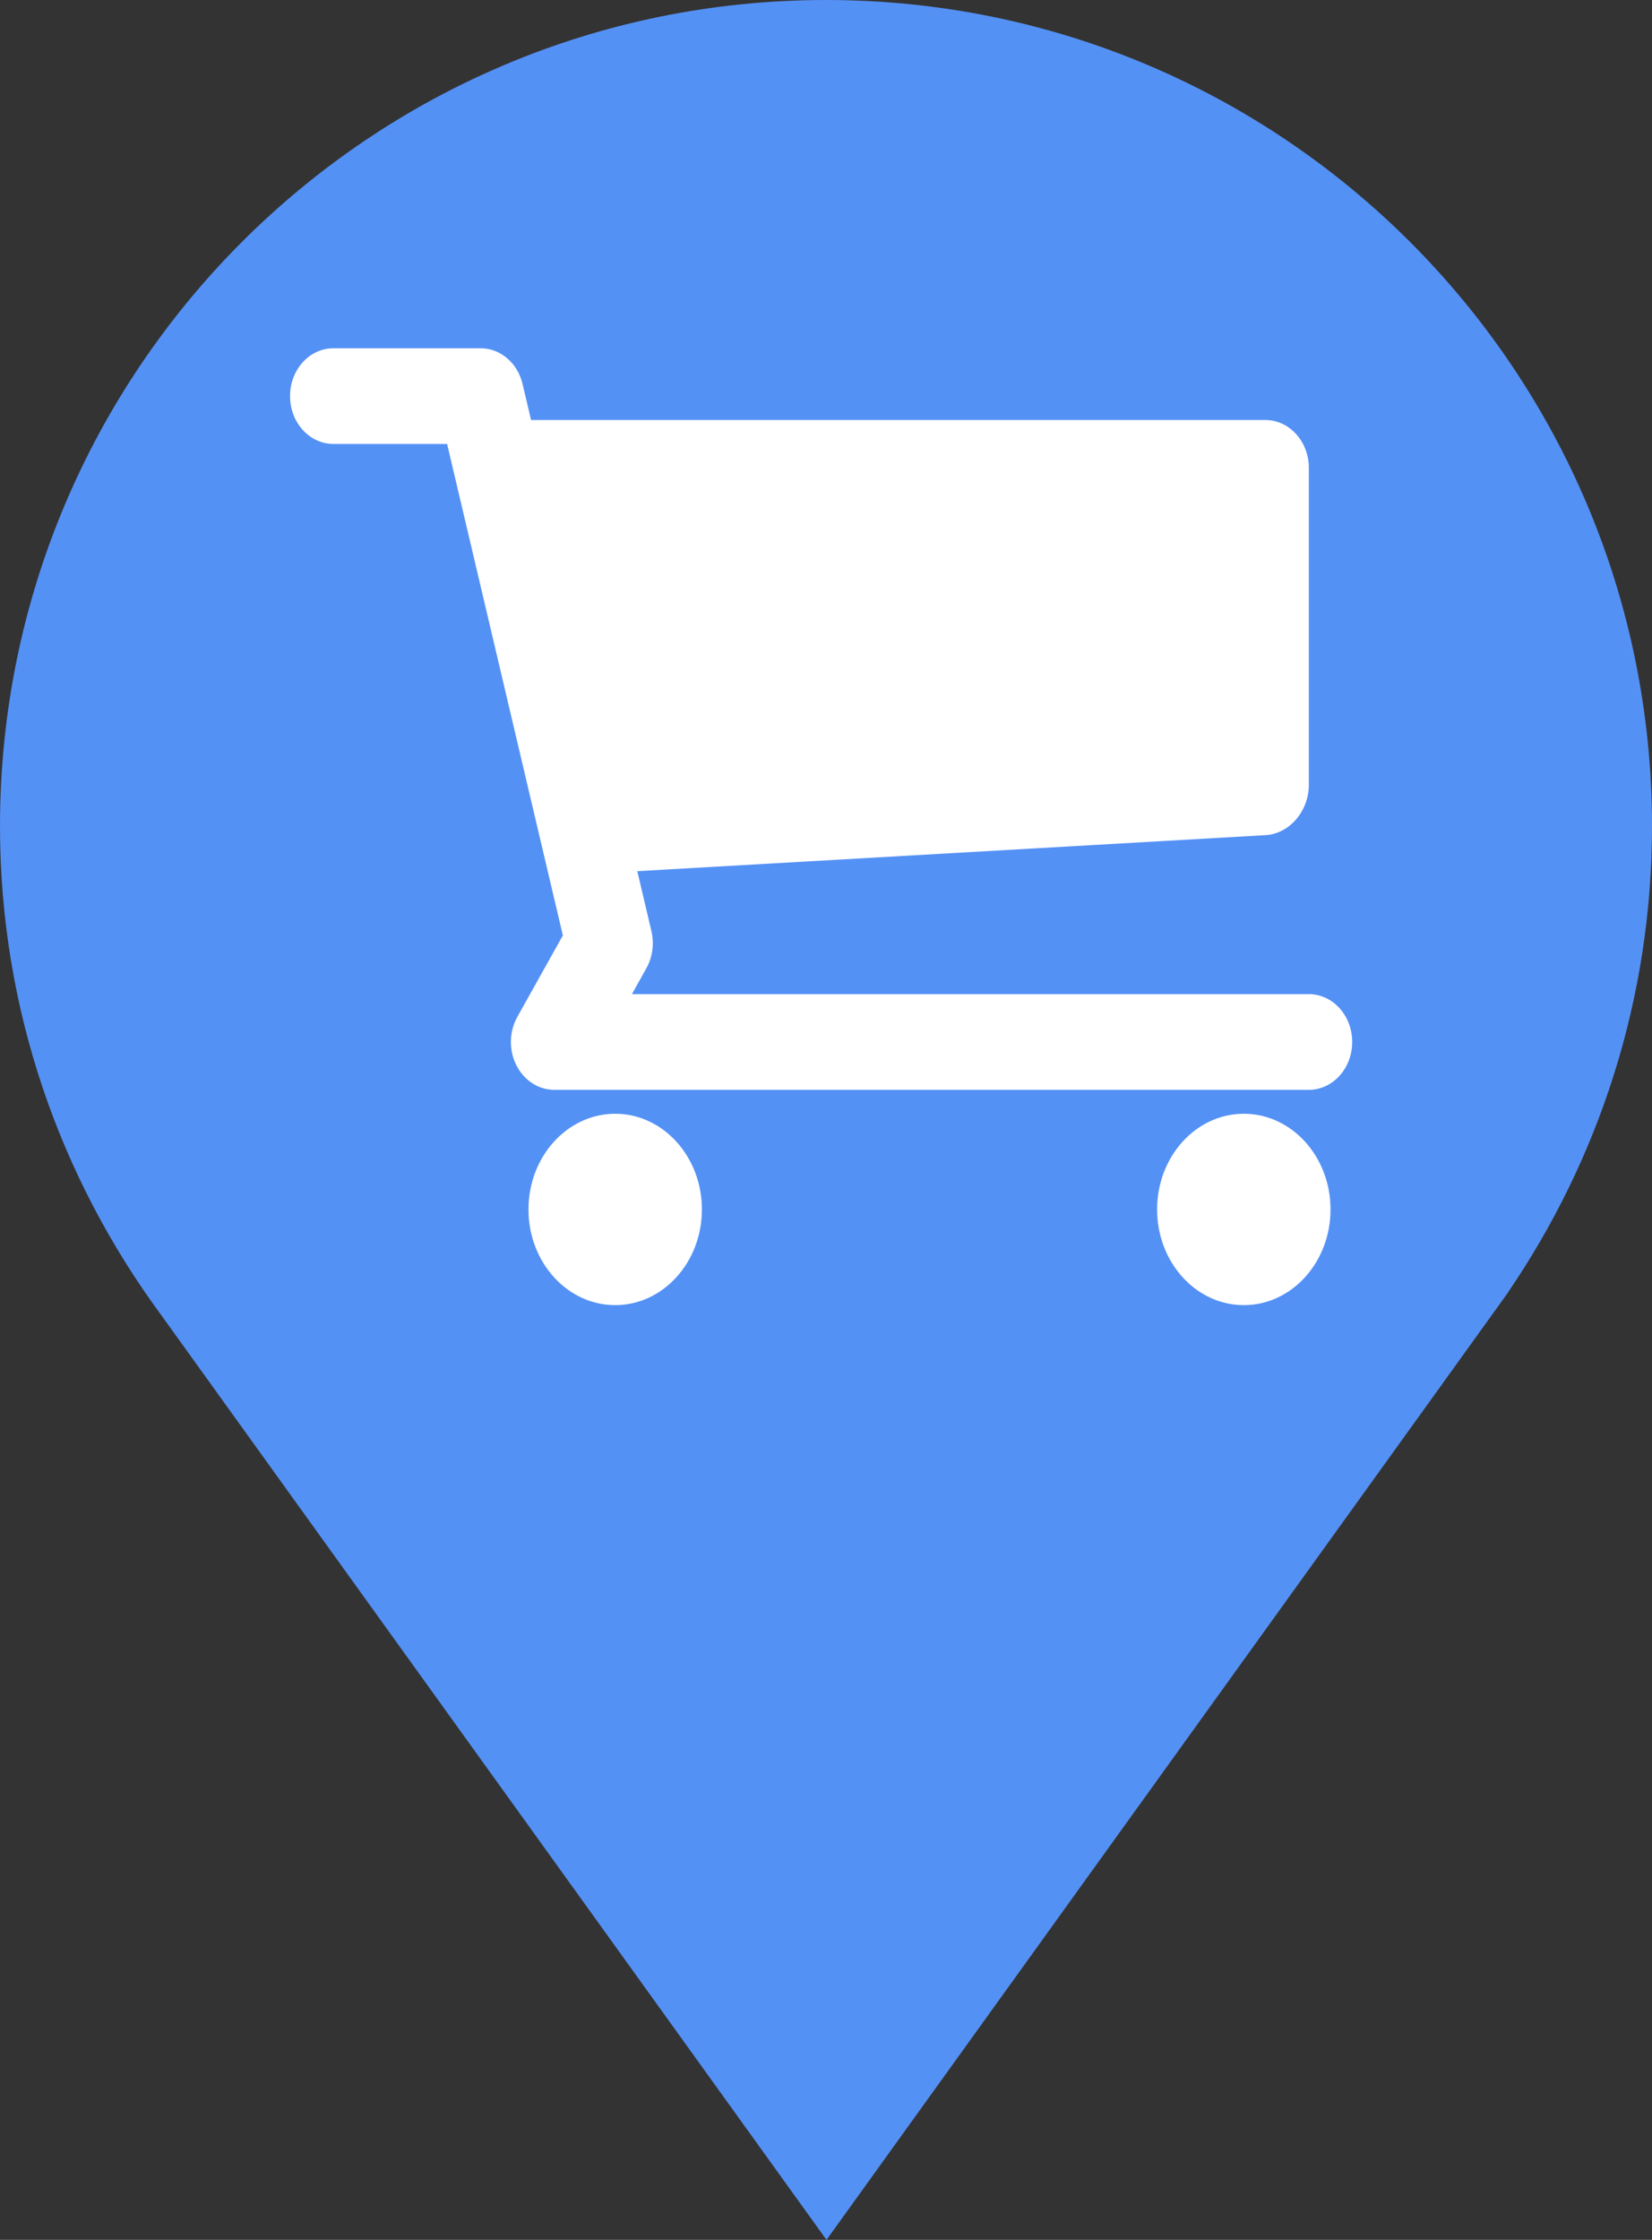 <?xml version="1.0" encoding="UTF-8" standalone="no"?>
<svg
   xmlns:dc="http://purl.org/dc/elements/1.1/"
   xmlns:cc="http://creativecommons.org/ns#"
   xmlns:rdf="http://www.w3.org/1999/02/22-rdf-syntax-ns#"
   xmlns:svg="http://www.w3.org/2000/svg"
   xmlns="http://www.w3.org/2000/svg"
   xmlns:sodipodi="http://sodipodi.sourceforge.net/DTD/sodipodi-0.dtd"
   xmlns:inkscape="http://www.inkscape.org/namespaces/inkscape"
   version="1.1"
   id="Layer_1"
   x="0px"
   y="0px"
   width="18.443"
   height="25"
   viewBox="0 0 18.443 25"
   enable-background="new 0 0 21 21"
   xml:space="preserve"
   sodipodi:docname="grocery_15.svg"
   inkscape:version="1.0.1 (1.0.1+r73)"><rect x="0" y="0" width="18.443" height="25" fill="#333333" stroke="none"/><defs
   id="defs11" /><sodipodi:namedview
   pagecolor="#ffffff"
   bordercolor="#666666"
   borderopacity="1"
   objecttolerance="10"
   gridtolerance="10"
   guidetolerance="10"
   inkscape:pageopacity="0"
   inkscape:pageshadow="2"
   inkscape:window-width="1858"
   inkscape:window-height="1021"
   id="namedview9"
   showgrid="false"
   inkscape:zoom="29.058721"
   inkscape:cx="9.5179701"
   inkscape:cy="10.686271"
   inkscape:window-x="62"
   inkscape:window-y="27"
   inkscape:window-maximized="1"
   inkscape:current-layer="Layer_1"
   inkscape:document-rotation="0"
   showguides="true"
   inkscape:guide-bbox="true"><inkscape:grid
     type="xygrid"
     id="grid1023"
     originx="-2.823"
     originy="0.049" /></sodipodi:namedview>
<path
   d="M 18.443,9.221 C 18.443,4.128 14.315,0 9.221,0 4.128,0 0,4.128 0,9.221 0,11.264 0.671,13.145 1.796,14.673 L 9.227,25 16.841,14.419 h -0.002 c 1.009,-1.48 1.604,-3.269 1.604,-5.198 z"
   id="path2"
   style="fill:#5491f5;fill-opacity:1;stroke-width:1.186" />
<circle
   fill="#FFFFFF"
   cx="9.106"
   cy="9.279"
   r="6.503"
   id="circle4"
   style="fill:#ff0000;fill-opacity:0;stroke-width:1.186" />

<g
   style="overflow:inherit;fill:#ffffff;fill-opacity:1"
   id="g1062"
   transform="matrix(0.242,0,0,0.267,3.238,2.285)"><circle
     cx="44"
     cy="42"
     r="4"
     id="circle1045"
     style="fill:#ffffff;fill-opacity:1" /><circle
     cx="15"
     cy="42"
     r="4"
     id="circle1047"
     style="fill:#ffffff;fill-opacity:1" /><path
     d="M 47,33 H 15.771 l 0.667,-1.082 c 0.286,-0.464 0.37,-1.025 0.233,-1.553 L 16.02,27.859 45.003,26.353 C 46.102,26.297 47,25.35 47,24.25 V 11 C 47,9.9 46.1,9 45,9 H 11.119 L 10.728,7.497 C 10.499,6.615 9.703,6 8.792,6 H 2 C 0.896,6 0,6.896 0,8 c 0,1.104 0.896,2 2,2 h 5.246 l 5.34,20.545 -2.1,3.405 c -0.38,0.617 -0.397,1.392 -0.043,2.024 0.352,0.633 1.02,1.026 1.745,1.026 H 47 c 1.104,0 2,-0.896 2,-2 0,-1.104 -0.896,-2 -2,-2 z"
     id="path1049"
     style="fill:#ffffff;fill-opacity:1" /></g></svg>

